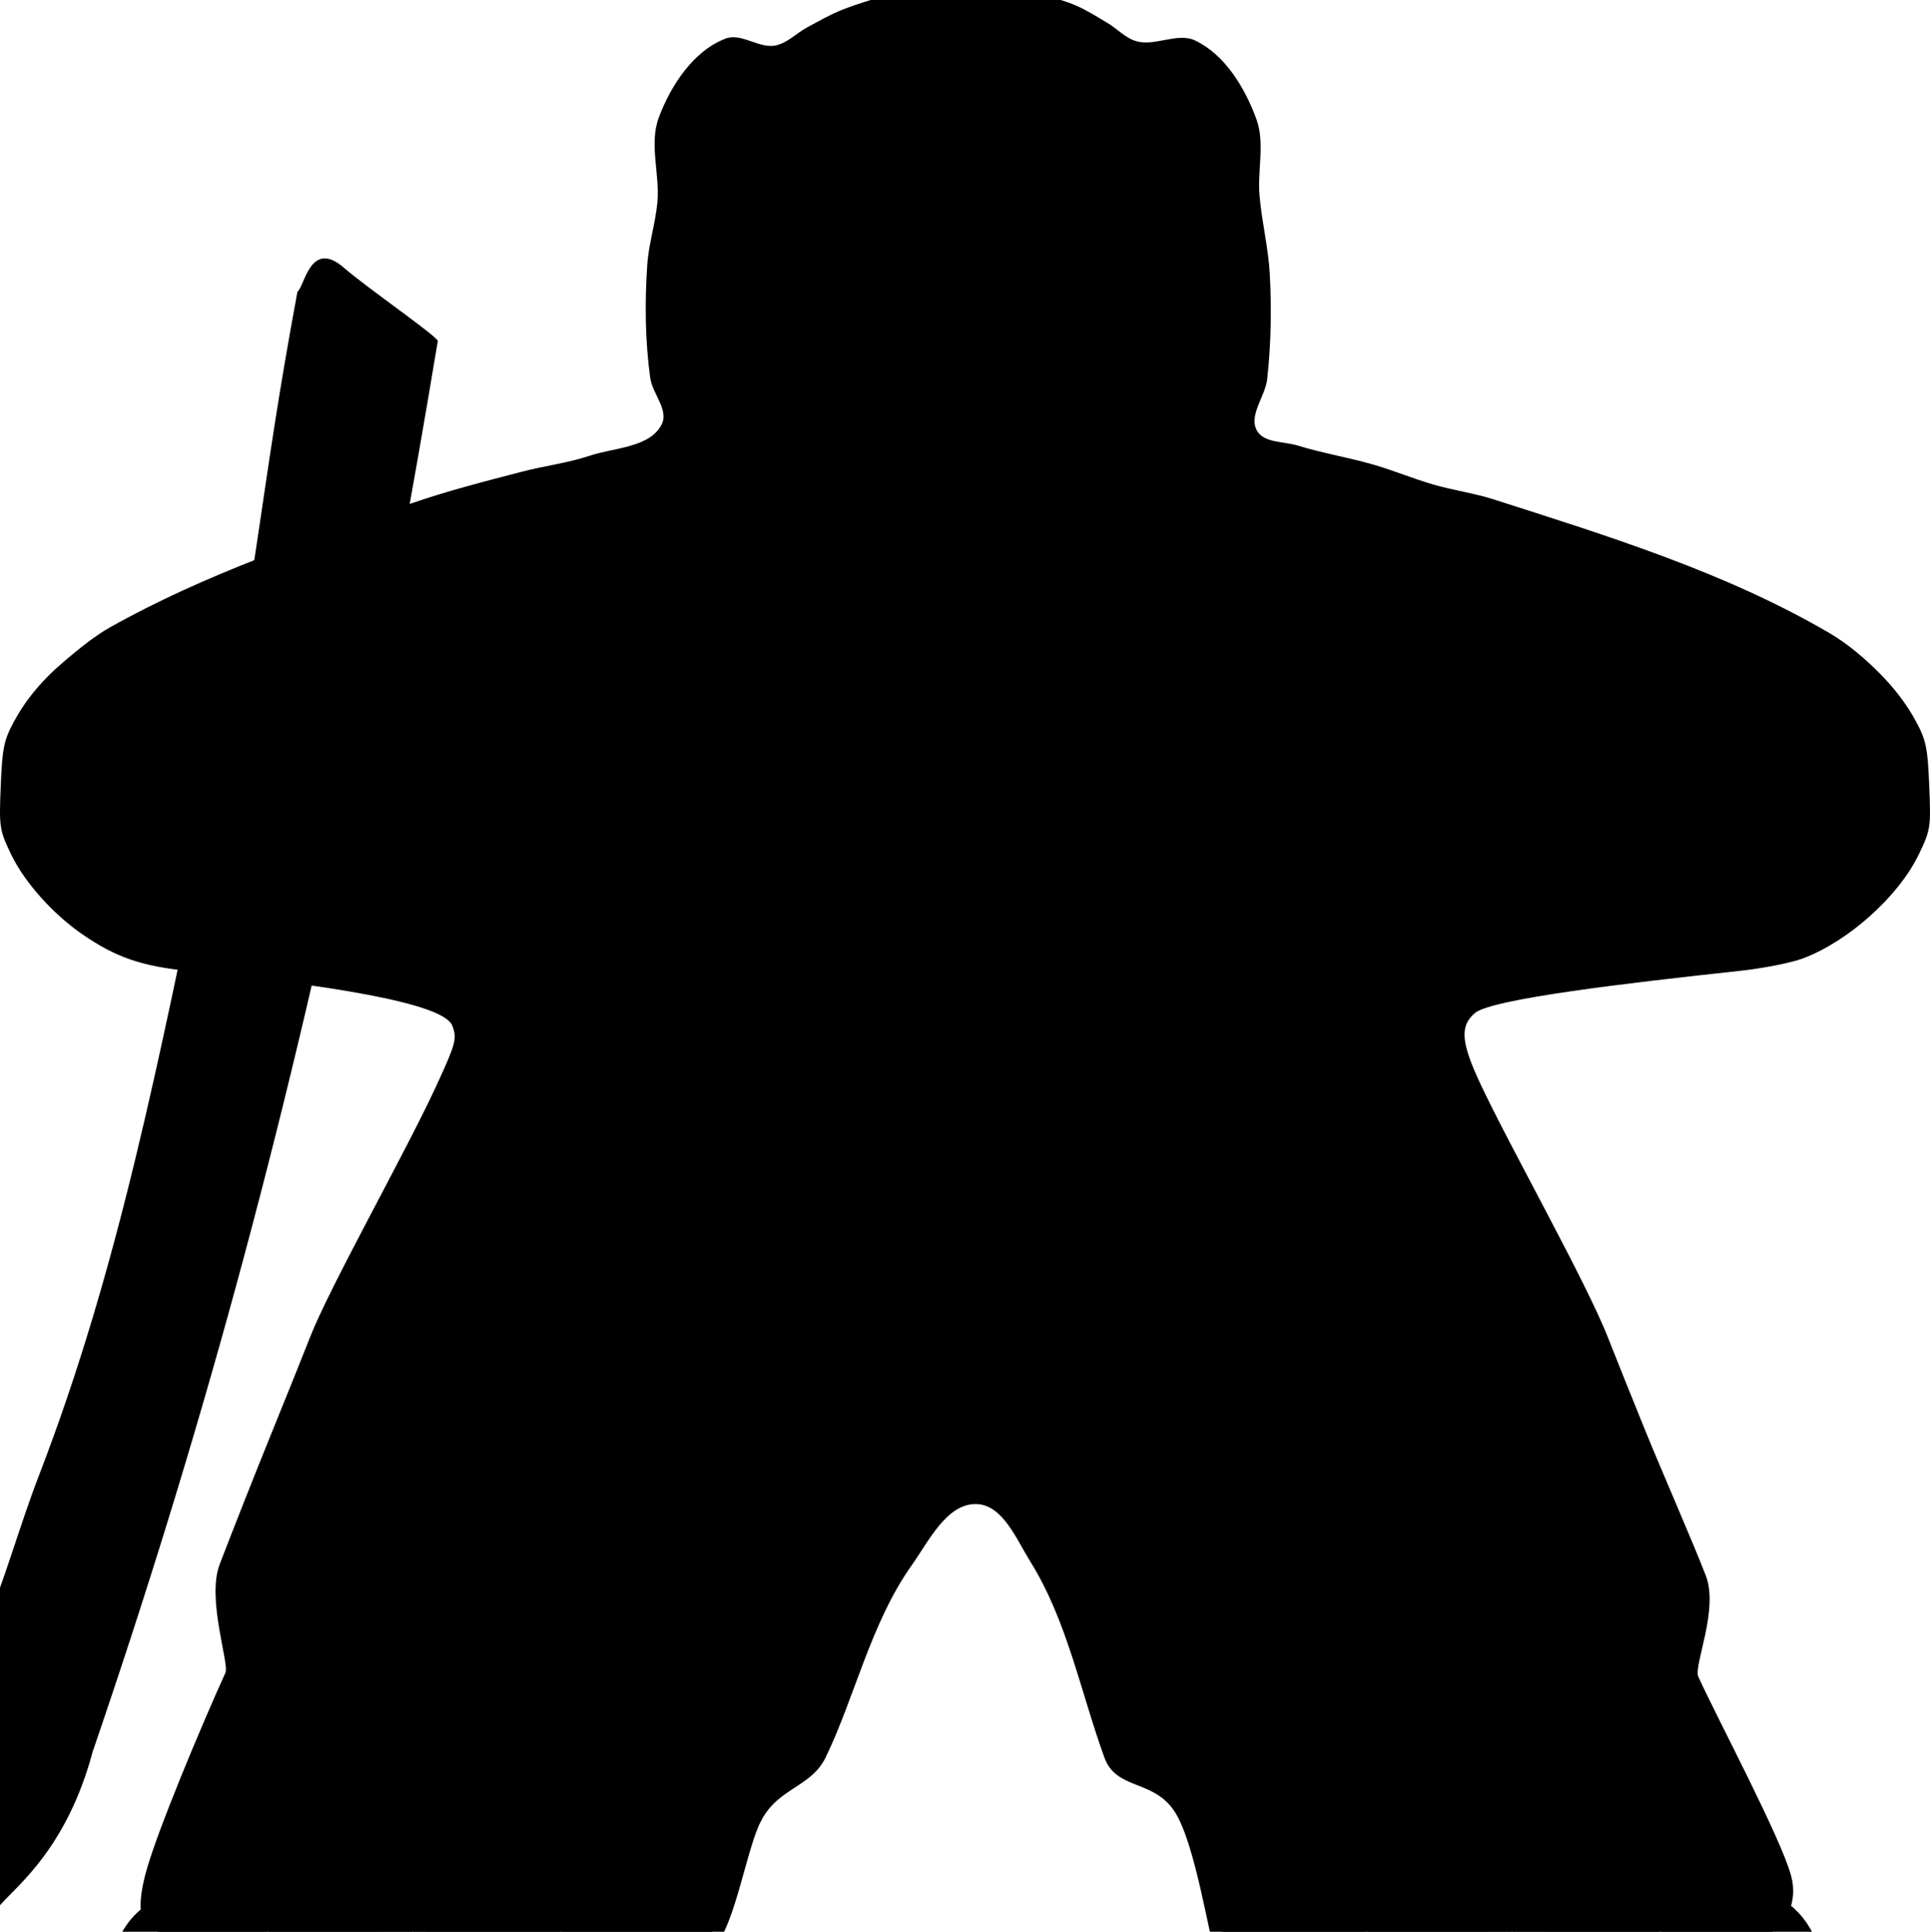 <?xml version="1.0" encoding="UTF-8" standalone="no"?>
<!-- Created with Inkscape (http://www.inkscape.org/) -->

<svg
   xmlns:dc="http://purl.org/dc/elements/1.1/"
   xmlns:cc="http://creativecommons.org/ns#"
   xmlns:rdf="http://www.w3.org/1999/02/22-rdf-syntax-ns#"
   xmlns:svg="http://www.w3.org/2000/svg"
   xmlns="http://www.w3.org/2000/svg"
   xmlns:sodipodi="http://sodipodi.sourceforge.net/DTD/sodipodi-0.dtd"
   xmlns:inkscape="http://www.inkscape.org/namespaces/inkscape"
   version="1.1"
   id="svg80"
   width="637.321"
   height="638"
   viewBox="0 0 637.321 638"
   sodipodi:docname="meeple_hockey.svg"
   inkscape:version="0.92.4 5da689c313, 2019-01-14">
  <defs
     id="defs84" />
  <sodipodi:namedview
     pagecolor="#ffffff"
     bordercolor="#666666"
     borderopacity="1"
     objecttolerance="10"
     gridtolerance="10"
     guidetolerance="10"
     inkscape:pageopacity="0"
     inkscape:pageshadow="2"
     inkscape:window-width="1920"
     inkscape:window-height="1012"
     id="namedview82"
     showgrid="false"
     inkscape:zoom="1.1542968"
     inkscape:cx="381.21996"
     inkscape:cy="186.58137"
     inkscape:window-x="1280"
     inkscape:window-y="0"
     inkscape:window-maximized="1"
     inkscape:current-layer="svg80"
     showguides="true">
    <inkscape:grid
       type="xygrid"
       id="grid60"
       originx="663.223"
       originy="-60" />
  </sodipodi:namedview>
  <path
     style="fill:#000000;stroke-width:1.333"
     d="m 49.744,636.952 c -3.761,-2.391 -4.3,-7.841 -1.763,-17.823 3.274,-12.884 18.695,-49.615 26.464,-66.661 1.337,-2.933 -6.261,-24.435 -1.911,-35.801 4.351,-11.367 12.175,-31.167 17.389,-44 5.213,-12.833 10.757,-26.633 12.319,-30.667 6.585,-16.998 31.382,-60.73 41.819,-83.333 6.476,-14.025 6.914,-15.666 5.305,-19.896 -2.902,-7.634 -42.267,-13.578 -87.123,-18.093 -15.492,-1.56 -23.983,-4.488 -35.01,-12.075 -9.766,-6.719 -19.141,-17.221 -23.53,-26.359 -3.894,-8.108 -4.023,-8.957 -3.457,-22.701 0.52,-12.612 1.04,-15.107 4.455,-21.383 1.986,-3.648 4.305,-7.079 7.137,-10.442 2.832,-3.364 6.178,-6.66 10.215,-10.039 4.038,-3.379 9.19,-7.629 14.369,-10.536 31.137,-17.48 65.34,-29.027 99.063,-40.766 12.114,-4.217 24.576,-7.381 36.988,-10.62 7.357,-1.92 14.992,-2.813 22.204,-5.22 8.238,-2.75 20.037,-2.669 23.86,-10.467 2.313,-4.718 -3.123,-10.084 -3.834,-15.291 -1.686,-12.344 -1.805,-24.933 -0.967,-37.363 0.469,-6.963 2.726,-13.715 3.346,-20.666 0.829,-9.299 -2.807,-19.266 0.484,-28.002 4.008,-10.639 11.433,-21.966 22.057,-26.015 5.156,-1.965 10.973,3.336 16.392,2.299 3.929,-0.751 6.911,-4.032 10.43,-5.934 3.438,-1.858 6.839,-3.811 10.431,-5.35 3.837,-1.645 7.846,-2.864 11.825,-4.129 3.696,-1.175 7.343,-2.664 11.182,-3.212 10.82,-1.545 21.904,-1.109 32.79,-0.131 4.29,0.385 8.529,1.3 12.705,2.354 3.365,0.849 6.726,1.811 9.911,3.189 3.634,1.572 6.987,3.732 10.395,5.749 3.246,1.921 5.936,5.015 9.565,6.044 6.244,1.771 13.623,-3.028 19.469,-0.211 9.839,4.742 16.371,15.596 20.136,25.848 2.911,7.929 0.343,16.901 1.065,25.316 0.754,8.788 2.951,17.432 3.407,26.24 0.593,11.467 0.392,23.025 -0.885,34.436 -0.641,5.73 -6.206,11.932 -3.387,16.962 2.343,4.182 8.918,3.545 13.498,4.96 8.262,2.553 16.853,3.923 25.153,6.347 6.653,1.943 13.071,4.639 19.73,6.562 6.526,1.884 13.319,2.793 19.788,4.865 37.915,12.146 76.597,24.088 110.963,44.19 6.251,3.657 12.149,8.812 16.9,13.654 4.751,4.842 8.601,9.953 11.487,15.273 3.466,6.388 3.98,8.842 4.501,21.49 0.567,13.764 0.442,14.582 -3.477,22.701 -6.671,13.822 -23.256,28.691 -38.269,34.308 -3.833,1.434 -13.202,3.281 -20.819,4.104 -36.478,3.942 -82.01,9.223 -87.525,13.967 -4.96,4.266 -4.519,9.736 1.882,23.377 9.829,20.946 35.131,65.721 42.212,84 1.562,4.033 7.098,17.833 12.301,30.667 5.203,12.833 15.506,36.309 19.9,47.676 4.394,11.367 -4.12,29.793 -2.449,33.459 6.37,13.974 27.442,53.562 30.668,65.85 2.446,9.318 -2.53,15.967 -6.276,18.349 -0.871,0.554 -26.079,-0.032 -88.229,-0.02 -112.09,0.02 -93.299,7.628 -96.006,4.921 -1.549,-1.549 -6.041,-33.429 -12.975,-44.385 -6.933,-10.955 -19.37,-7.112 -23.331,-18.074 -7.921,-21.924 -12.289,-45.179 -24.49,-64.775 -4.566,-7.333 -9.075,-18.655 -17.708,-18.919 -9.843,-0.301 -15.771,12.262 -21.471,20.293 -13.4,18.882 -18.847,43.749 -28.376,63.401 -4.764,9.826 -15.68,10.042 -21.217,20.795 -4.66,8.331 -8.661,34.438 -15.261,41.357 l -95.885,-4.615 c -62.121,-0.011 -87.181,0.574 -88.052,0.021 z"
     id="path195-3"
     inkscape:connector-curvature="0"
     sodipodi:nodetypes="csccccccsssssssaaaaaaaaaaaaaaaaaaaaaaaaaaaaaaasccccccccsccscscssaaasccccc" />
  <path
     style="fill:#000000;stroke-width:1.951"
     d="m -110.608,663.521 c -19.76,1.277 -75.245,30.166 -91.258,10.788 -8.785,-19.393 -11.825,-55.881 -2.041,-72.595 70.459,-16.907 130.267,-5.037 168.06,-21.339 C -7.123,560.411 0.23,520.038 12.826,487.404 39.373,418.623 52.509,349.209 68.491,273.344 86.387,181.573 85.706,163.682 98.226,96.314 c 2.305,-1.425 4.168,-17.611 15.355,-7.871 7.558,6.581 30.884,22.664 30.993,24.186 -9.314,56.085 -15.404,87.69 -26.901,146 -24.889,118.639 -51.871,217.104 -87.099,320 -8.378,31.35 -24.615,43.931 -30,50 -8.595,9.686 -39.168,20.848 -52.277,22.958"
     id="path928"
     inkscape:connector-curvature="0"
     sodipodi:nodetypes="ccccaccsccccc" />
  <path
     style="color:#000000;font-style:normal;font-variant:normal;font-weight:normal;font-stretch:normal;font-size:medium;line-height:normal;font-family:sans-serif;font-variant-ligatures:normal;font-variant-position:normal;font-variant-caps:normal;font-variant-numeric:normal;font-variant-alternates:normal;font-feature-settings:normal;text-indent:0;text-align:start;text-decoration:none;text-decoration-line:none;text-decoration-style:solid;text-decoration-color:#000000;letter-spacing:normal;word-spacing:normal;text-transform:none;writing-mode:lr-tb;direction:ltr;text-orientation:mixed;dominant-baseline:auto;baseline-shift:baseline;text-anchor:start;white-space:normal;shape-padding:0;clip-rule:nonzero;display:inline;overflow:visible;visibility:visible;opacity:1;isolation:auto;mix-blend-mode:normal;color-interpolation:sRGB;color-interpolation-filters:linearRGB;solid-color:#000000;solid-opacity:1;vector-effect:none;fill:#000000;fill-opacity:1;fill-rule:nonzero;stroke:none;stroke-width:1.099;stroke-linecap:butt;stroke-linejoin:miter;stroke-miterlimit:4;stroke-dasharray:none;stroke-dashoffset:0;stroke-opacity:1;color-rendering:auto;image-rendering:auto;shape-rendering:auto;text-rendering:auto;enable-background:accumulate"
     d="m 64.333,624.116 c -7.541,0 -14.375,3.004 -19.323,7.862 C 40.063,636.835 37,643.545 37,650.957 c 0,7.412 3.063,14.123 8.011,18.98 4.948,4.858 11.781,7.863 19.323,7.863 7.541,0 14.375,-3.005 19.323,-7.863 4.948,-4.858 8.011,-11.569 8.011,-18.98 0,-7.412 -3.063,-14.122 -8.011,-18.979 -4.948,-4.857 -11.781,-7.862 -19.323,-7.862 z"
     id="path3972"
     inkscape:connector-curvature="0"
     sodipodi:nodetypes="sssssssss" />
  <path
     style="color:#000000;font-style:normal;font-variant:normal;font-weight:normal;font-stretch:normal;font-size:medium;line-height:normal;font-family:sans-serif;font-variant-ligatures:normal;font-variant-position:normal;font-variant-caps:normal;font-variant-numeric:normal;font-variant-alternates:normal;font-feature-settings:normal;text-indent:0;text-align:start;text-decoration:none;text-decoration-line:none;text-decoration-style:solid;text-decoration-color:#000000;letter-spacing:normal;word-spacing:normal;text-transform:none;writing-mode:lr-tb;direction:ltr;text-orientation:mixed;dominant-baseline:auto;baseline-shift:baseline;text-anchor:start;white-space:normal;shape-padding:0;clip-rule:nonzero;display:inline;overflow:visible;visibility:visible;opacity:1;isolation:auto;mix-blend-mode:normal;color-interpolation:sRGB;color-interpolation-filters:linearRGB;solid-color:#000000;solid-opacity:1;vector-effect:none;fill:#000000;fill-opacity:1;fill-rule:nonzero;stroke:none;stroke-width:1.099;stroke-linecap:butt;stroke-linejoin:miter;stroke-miterlimit:4;stroke-dasharray:none;stroke-dashoffset:0;stroke-opacity:1;color-rendering:auto;image-rendering:auto;shape-rendering:auto;text-rendering:auto;enable-background:accumulate"
     d="m 112.331,624.118 c -7.541,0 -14.374,3.004 -19.322,7.862 C 88.062,636.837 85,643.547 85,650.959 c 0,7.412 3.062,14.122 8.009,18.979 4.947,4.857 11.78,7.862 19.322,7.862 7.541,0 14.375,-3.004 19.323,-7.862 4.948,-4.857 8.011,-11.568 8.011,-18.979 0,-7.412 -3.063,-14.122 -8.011,-18.979 -4.948,-4.857 -11.781,-7.862 -19.323,-7.862 z"
     id="path3972-3"
     inkscape:connector-curvature="0"
     sodipodi:nodetypes="sssssssss" />
  <path
     style="color:#000000;font-style:normal;font-variant:normal;font-weight:normal;font-stretch:normal;font-size:medium;line-height:normal;font-family:sans-serif;font-variant-ligatures:normal;font-variant-position:normal;font-variant-caps:normal;font-variant-numeric:normal;font-variant-alternates:normal;font-feature-settings:normal;text-indent:0;text-align:start;text-decoration:none;text-decoration-line:none;text-decoration-style:solid;text-decoration-color:#000000;letter-spacing:normal;word-spacing:normal;text-transform:none;writing-mode:lr-tb;direction:ltr;text-orientation:mixed;dominant-baseline:auto;baseline-shift:baseline;text-anchor:start;white-space:normal;shape-padding:0;clip-rule:nonzero;display:inline;overflow:visible;visibility:visible;opacity:1;isolation:auto;mix-blend-mode:normal;color-interpolation:sRGB;color-interpolation-filters:linearRGB;solid-color:#000000;solid-opacity:1;vector-effect:none;fill:#000000;fill-opacity:1;fill-rule:nonzero;stroke:none;stroke-width:1.112;stroke-linecap:butt;stroke-linejoin:miter;stroke-miterlimit:4;stroke-dasharray:none;stroke-dashoffset:0;stroke-opacity:1;color-rendering:auto;image-rendering:auto;shape-rendering:auto;text-rendering:auto;enable-background:accumulate"
     d="m 160.777,622.893 c -7.541,0 -14.375,3.073 -19.323,8.041 -4.948,4.968 -8.011,11.832 -8.011,19.413 0,7.581 3.063,14.444 8.011,19.412 4.948,4.968 11.781,8.041 19.323,8.041 7.541,0 14.374,-3.073 19.322,-8.041 4.947,-4.968 8.009,-11.832 8.009,-19.412 0,-7.581 -3.062,-14.444 -8.009,-19.413 -4.947,-4.968 -11.78,-8.041 -19.322,-8.041 z"
     id="path3972-6"
     inkscape:connector-curvature="0"
     sodipodi:nodetypes="sssssssss" />
  <path
     style="color:#000000;font-style:normal;font-variant:normal;font-weight:normal;font-stretch:normal;font-size:medium;line-height:normal;font-family:sans-serif;font-variant-ligatures:normal;font-variant-position:normal;font-variant-caps:normal;font-variant-numeric:normal;font-variant-alternates:normal;font-feature-settings:normal;text-indent:0;text-align:start;text-decoration:none;text-decoration-line:none;text-decoration-style:solid;text-decoration-color:#000000;letter-spacing:normal;word-spacing:normal;text-transform:none;writing-mode:lr-tb;direction:ltr;text-orientation:mixed;dominant-baseline:auto;baseline-shift:baseline;text-anchor:start;white-space:normal;shape-padding:0;clip-rule:nonzero;display:inline;overflow:visible;visibility:visible;opacity:1;isolation:auto;mix-blend-mode:normal;color-interpolation:sRGB;color-interpolation-filters:linearRGB;solid-color:#000000;solid-opacity:1;vector-effect:none;fill:#000000;fill-opacity:1;fill-rule:nonzero;stroke:none;stroke-width:1.124;stroke-linecap:butt;stroke-linejoin:miter;stroke-miterlimit:4;stroke-dasharray:none;stroke-dashoffset:0;stroke-opacity:1;color-rendering:auto;image-rendering:auto;shape-rendering:auto;text-rendering:auto;enable-background:accumulate"
     d="m 210.243,622.893 c -7.71,0 -14.696,3.073 -19.755,8.041 -5.058,4.968 -8.189,11.832 -8.189,19.413 0,7.581 3.131,14.444 8.189,19.412 5.058,4.968 12.044,8.041 19.755,8.041 7.71,0 14.697,-3.073 19.756,-8.041 5.059,-4.968 8.19,-11.832 8.19,-19.412 0,-7.581 -3.131,-14.444 -8.19,-19.413 -5.059,-4.968 -12.045,-8.041 -19.756,-8.041 z"
     id="path3972-7"
     inkscape:connector-curvature="0"
     sodipodi:nodetypes="sssssssss" />
  <path
     style="color:#000000;font-style:normal;font-variant:normal;font-weight:normal;font-stretch:normal;font-size:medium;line-height:normal;font-family:sans-serif;font-variant-ligatures:normal;font-variant-position:normal;font-variant-caps:normal;font-variant-numeric:normal;font-variant-alternates:normal;font-feature-settings:normal;text-indent:0;text-align:start;text-decoration:none;text-decoration-line:none;text-decoration-style:solid;text-decoration-color:#000000;letter-spacing:normal;word-spacing:normal;text-transform:none;writing-mode:lr-tb;direction:ltr;text-orientation:mixed;dominant-baseline:auto;baseline-shift:baseline;text-anchor:start;white-space:normal;shape-padding:0;clip-rule:nonzero;display:inline;overflow:visible;visibility:visible;opacity:1;isolation:auto;mix-blend-mode:normal;color-interpolation:sRGB;color-interpolation-filters:linearRGB;solid-color:#000000;solid-opacity:1;vector-effect:none;fill:#000000;fill-opacity:1;fill-rule:nonzero;stroke:none;stroke-width:1.099;stroke-linecap:butt;stroke-linejoin:miter;stroke-miterlimit:4;stroke-dasharray:none;stroke-dashoffset:0;stroke-opacity:1;color-rendering:auto;image-rendering:auto;shape-rendering:auto;text-rendering:auto;enable-background:accumulate"
     d="m 427.333,624.116 c -7.541,0 -14.375,3.004 -19.323,7.862 C 403.063,636.835 400,643.545 400,650.957 c 0,7.412 3.063,14.123 8.011,18.98 4.948,4.858 11.781,7.863 19.323,7.863 7.541,0 14.375,-3.005 19.323,-7.863 4.948,-4.858 8.011,-11.569 8.011,-18.98 0,-7.412 -3.063,-14.122 -8.011,-18.979 -4.948,-4.857 -11.781,-7.862 -19.323,-7.862 z"
     id="path3972-2"
     inkscape:connector-curvature="0"
     sodipodi:nodetypes="sssssssss" />
  <path
     style="color:#000000;font-style:normal;font-variant:normal;font-weight:normal;font-stretch:normal;font-size:medium;line-height:normal;font-family:sans-serif;font-variant-ligatures:normal;font-variant-position:normal;font-variant-caps:normal;font-variant-numeric:normal;font-variant-alternates:normal;font-feature-settings:normal;text-indent:0;text-align:start;text-decoration:none;text-decoration-line:none;text-decoration-style:solid;text-decoration-color:#000000;letter-spacing:normal;word-spacing:normal;text-transform:none;writing-mode:lr-tb;direction:ltr;text-orientation:mixed;dominant-baseline:auto;baseline-shift:baseline;text-anchor:start;white-space:normal;shape-padding:0;clip-rule:nonzero;display:inline;overflow:visible;visibility:visible;opacity:1;isolation:auto;mix-blend-mode:normal;color-interpolation:sRGB;color-interpolation-filters:linearRGB;solid-color:#000000;solid-opacity:1;vector-effect:none;fill:#000000;fill-opacity:1;fill-rule:nonzero;stroke:none;stroke-width:1.099;stroke-linecap:butt;stroke-linejoin:miter;stroke-miterlimit:4;stroke-dasharray:none;stroke-dashoffset:0;stroke-opacity:1;color-rendering:auto;image-rendering:auto;shape-rendering:auto;text-rendering:auto;enable-background:accumulate"
     d="m 475.331,624.118 c -7.541,0 -14.374,3.004 -19.322,7.862 C 451.062,636.837 448,643.547 448,650.959 c 0,7.412 3.062,14.122 8.009,18.979 4.947,4.857 11.78,7.862 19.322,7.862 7.541,0 14.375,-3.004 19.323,-7.862 4.948,-4.857 8.011,-11.568 8.011,-18.979 0,-7.412 -3.063,-14.122 -8.011,-18.979 -4.948,-4.857 -11.781,-7.862 -19.323,-7.862 z"
     id="path3972-3-9"
     inkscape:connector-curvature="0"
     sodipodi:nodetypes="sssssssss" />
  <path
     style="color:#000000;font-style:normal;font-variant:normal;font-weight:normal;font-stretch:normal;font-size:medium;line-height:normal;font-family:sans-serif;font-variant-ligatures:normal;font-variant-position:normal;font-variant-caps:normal;font-variant-numeric:normal;font-variant-alternates:normal;font-feature-settings:normal;text-indent:0;text-align:start;text-decoration:none;text-decoration-line:none;text-decoration-style:solid;text-decoration-color:#000000;letter-spacing:normal;word-spacing:normal;text-transform:none;writing-mode:lr-tb;direction:ltr;text-orientation:mixed;dominant-baseline:auto;baseline-shift:baseline;text-anchor:start;white-space:normal;shape-padding:0;clip-rule:nonzero;display:inline;overflow:visible;visibility:visible;opacity:1;isolation:auto;mix-blend-mode:normal;color-interpolation:sRGB;color-interpolation-filters:linearRGB;solid-color:#000000;solid-opacity:1;vector-effect:none;fill:#000000;fill-opacity:1;fill-rule:nonzero;stroke:none;stroke-width:1.112;stroke-linecap:butt;stroke-linejoin:miter;stroke-miterlimit:4;stroke-dasharray:none;stroke-dashoffset:0;stroke-opacity:1;color-rendering:auto;image-rendering:auto;shape-rendering:auto;text-rendering:auto;enable-background:accumulate"
     d="m 523.738,622.893 c -7.541,0 -14.375,3.073 -19.323,8.041 -4.948,4.968 -8.011,11.832 -8.011,19.413 0,7.581 3.063,14.444 8.011,19.412 4.948,4.968 11.781,8.041 19.323,8.041 7.541,0 14.374,-3.073 19.322,-8.041 4.947,-4.968 8.009,-11.832 8.009,-19.412 0,-7.581 -3.062,-14.444 -8.009,-19.413 -4.947,-4.968 -11.78,-8.041 -19.322,-8.041 z"
     id="path3972-6-1"
     inkscape:connector-curvature="0"
     sodipodi:nodetypes="sssssssss" />
  <path
     style="color:#000000;font-style:normal;font-variant:normal;font-weight:normal;font-stretch:normal;font-size:medium;line-height:normal;font-family:sans-serif;font-variant-ligatures:normal;font-variant-position:normal;font-variant-caps:normal;font-variant-numeric:normal;font-variant-alternates:normal;font-feature-settings:normal;text-indent:0;text-align:start;text-decoration:none;text-decoration-line:none;text-decoration-style:solid;text-decoration-color:#000000;letter-spacing:normal;word-spacing:normal;text-transform:none;writing-mode:lr-tb;direction:ltr;text-orientation:mixed;dominant-baseline:auto;baseline-shift:baseline;text-anchor:start;white-space:normal;shape-padding:0;clip-rule:nonzero;display:inline;overflow:visible;visibility:visible;opacity:1;isolation:auto;mix-blend-mode:normal;color-interpolation:sRGB;color-interpolation-filters:linearRGB;solid-color:#000000;solid-opacity:1;vector-effect:none;fill:#000000;fill-opacity:1;fill-rule:nonzero;stroke:none;stroke-width:1.124;stroke-linecap:butt;stroke-linejoin:miter;stroke-miterlimit:4;stroke-dasharray:none;stroke-dashoffset:0;stroke-opacity:1;color-rendering:auto;image-rendering:auto;shape-rendering:auto;text-rendering:auto;enable-background:accumulate"
     d="m 573.356,622.893 c -7.71,0 -14.696,3.073 -19.755,8.041 -5.058,4.968 -8.189,11.832 -8.189,19.413 0,7.581 3.131,14.444 8.189,19.412 5.058,4.968 12.044,8.041 19.755,8.041 7.71,0 14.697,-3.073 19.756,-8.041 5.059,-4.968 8.19,-11.832 8.19,-19.412 0,-7.581 -3.131,-14.444 -8.19,-19.413 -5.059,-4.968 -12.045,-8.041 -19.756,-8.041 z"
     id="path3972-7-2"
     inkscape:connector-curvature="0"
     sodipodi:nodetypes="sssssssss" />
</svg>
